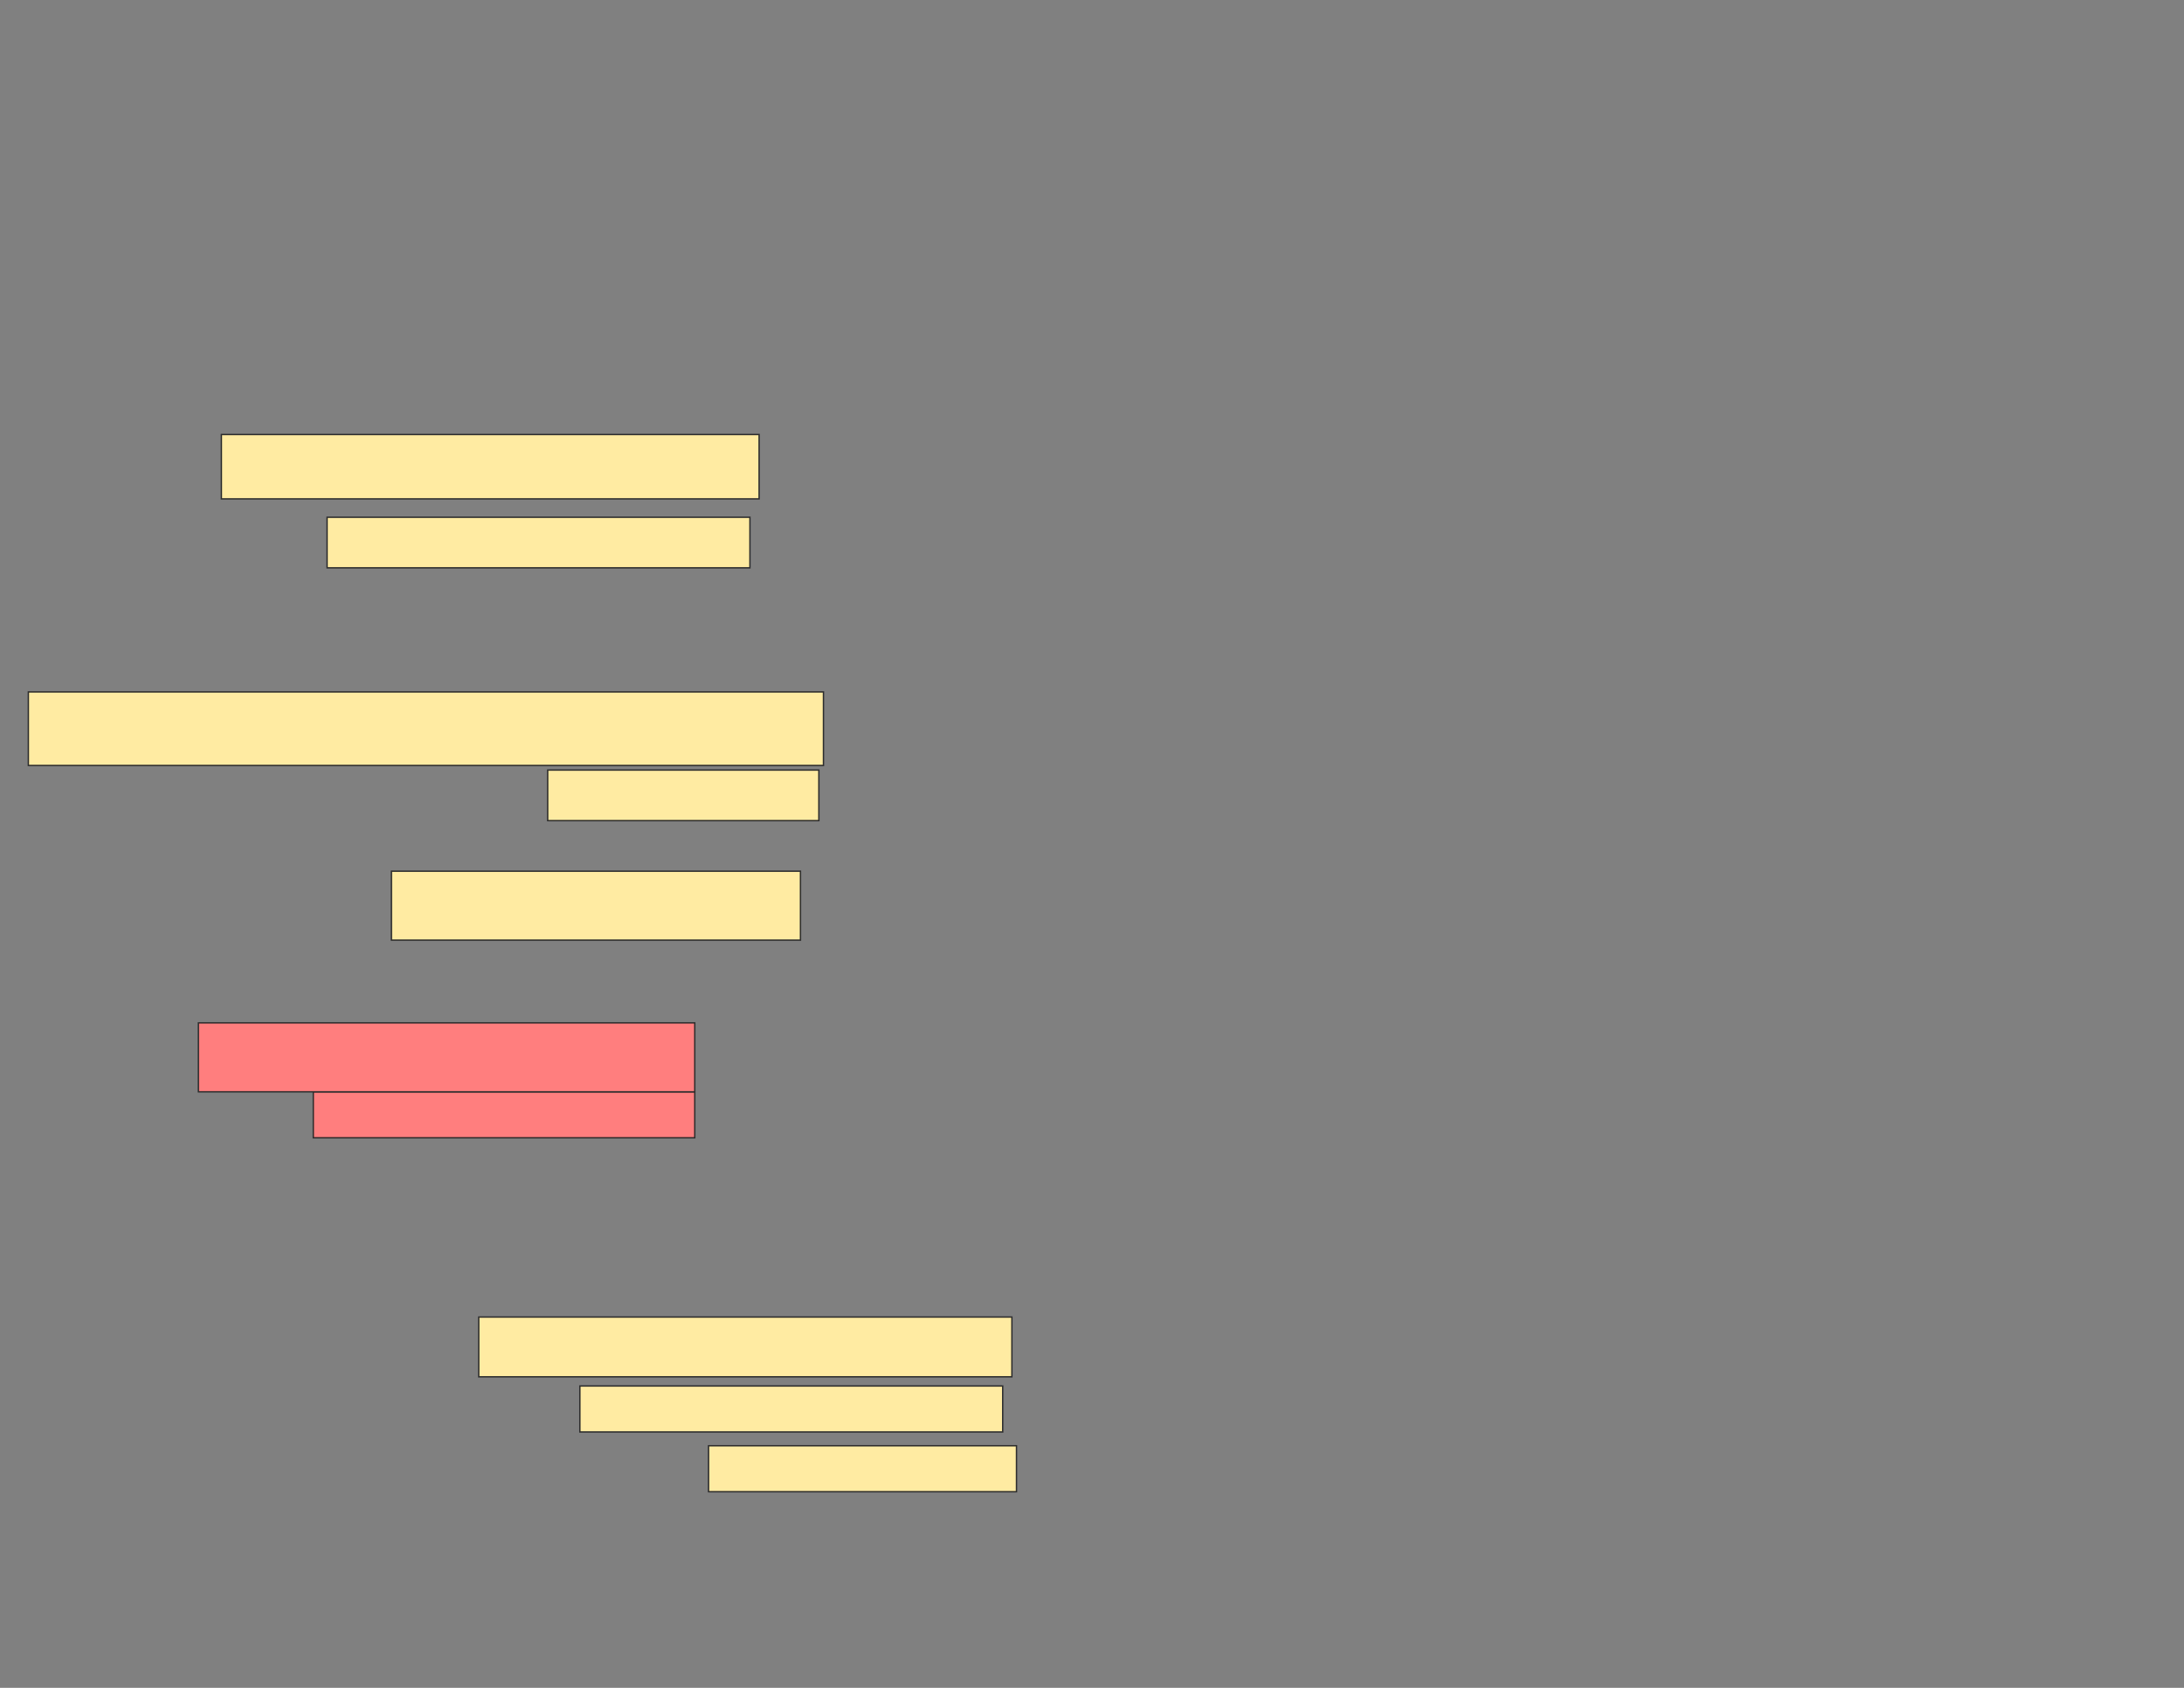 <svg xmlns="http://www.w3.org/2000/svg" width="1584" height="1224">
 <rect width="100%" height="100%" fill="#808080" stroke="none"/>
 <!-- Created with Image Occlusion Enhanced -->
 <g>
  <title>Labels</title>
 </g>
 <g>
  <title>Masks</title>
  <g id="1534c7cb88b044e68b41916ee83589bd-ao-1">
   <rect height="33.333" width="306.667" y="1005.11" x="420.564" stroke="#2D2D2D" fill="#FFEBA2"/>
   <rect height="33.333" width="223.333" y="1048.443" x="513.898" stroke="#2D2D2D" fill="#FFEBA2"/>
   <rect height="43.333" width="386.667" y="955.11" x="347.231" stroke="#2D2D2D" fill="#FFEBA2"/>
  </g>
  <g id="1534c7cb88b044e68b41916ee83589bd-ao-2" class="qshape">
   <rect height="33.333" width="276.667" y="791.776" x="227.231" stroke="#2D2D2D" fill="#FF7E7E" class="qshape"/>
   <rect height="50" width="360" y="741.776" x="143.898" stroke="#2D2D2D" fill="#FF7E7E" class="qshape"/>
  </g>
  <g id="1534c7cb88b044e68b41916ee83589bd-ao-3">
   <rect height="36.667" width="196.667" y="558.443" x="397.231" stroke="#2D2D2D" fill="#FFEBA2"/>
   <rect height="50" width="296.667" y="631.776" x="283.898" stroke="#2D2D2D" fill="#FFEBA2"/>
   <rect height="53.333" width="576.667" y="501.776" x="20.564" stroke="#2D2D2D" fill="#FFEBA2"/>
  </g>
  <g id="1534c7cb88b044e68b41916ee83589bd-ao-4">
   <rect height="36.667" width="306.667" y="375.11" x="237.231" stroke="#2D2D2D" fill="#FFEBA2"/>
   <rect height="46.667" width="390" y="315.11" x="160.564" stroke="#2D2D2D" fill="#FFEBA2"/>
  </g>
 </g>
</svg>